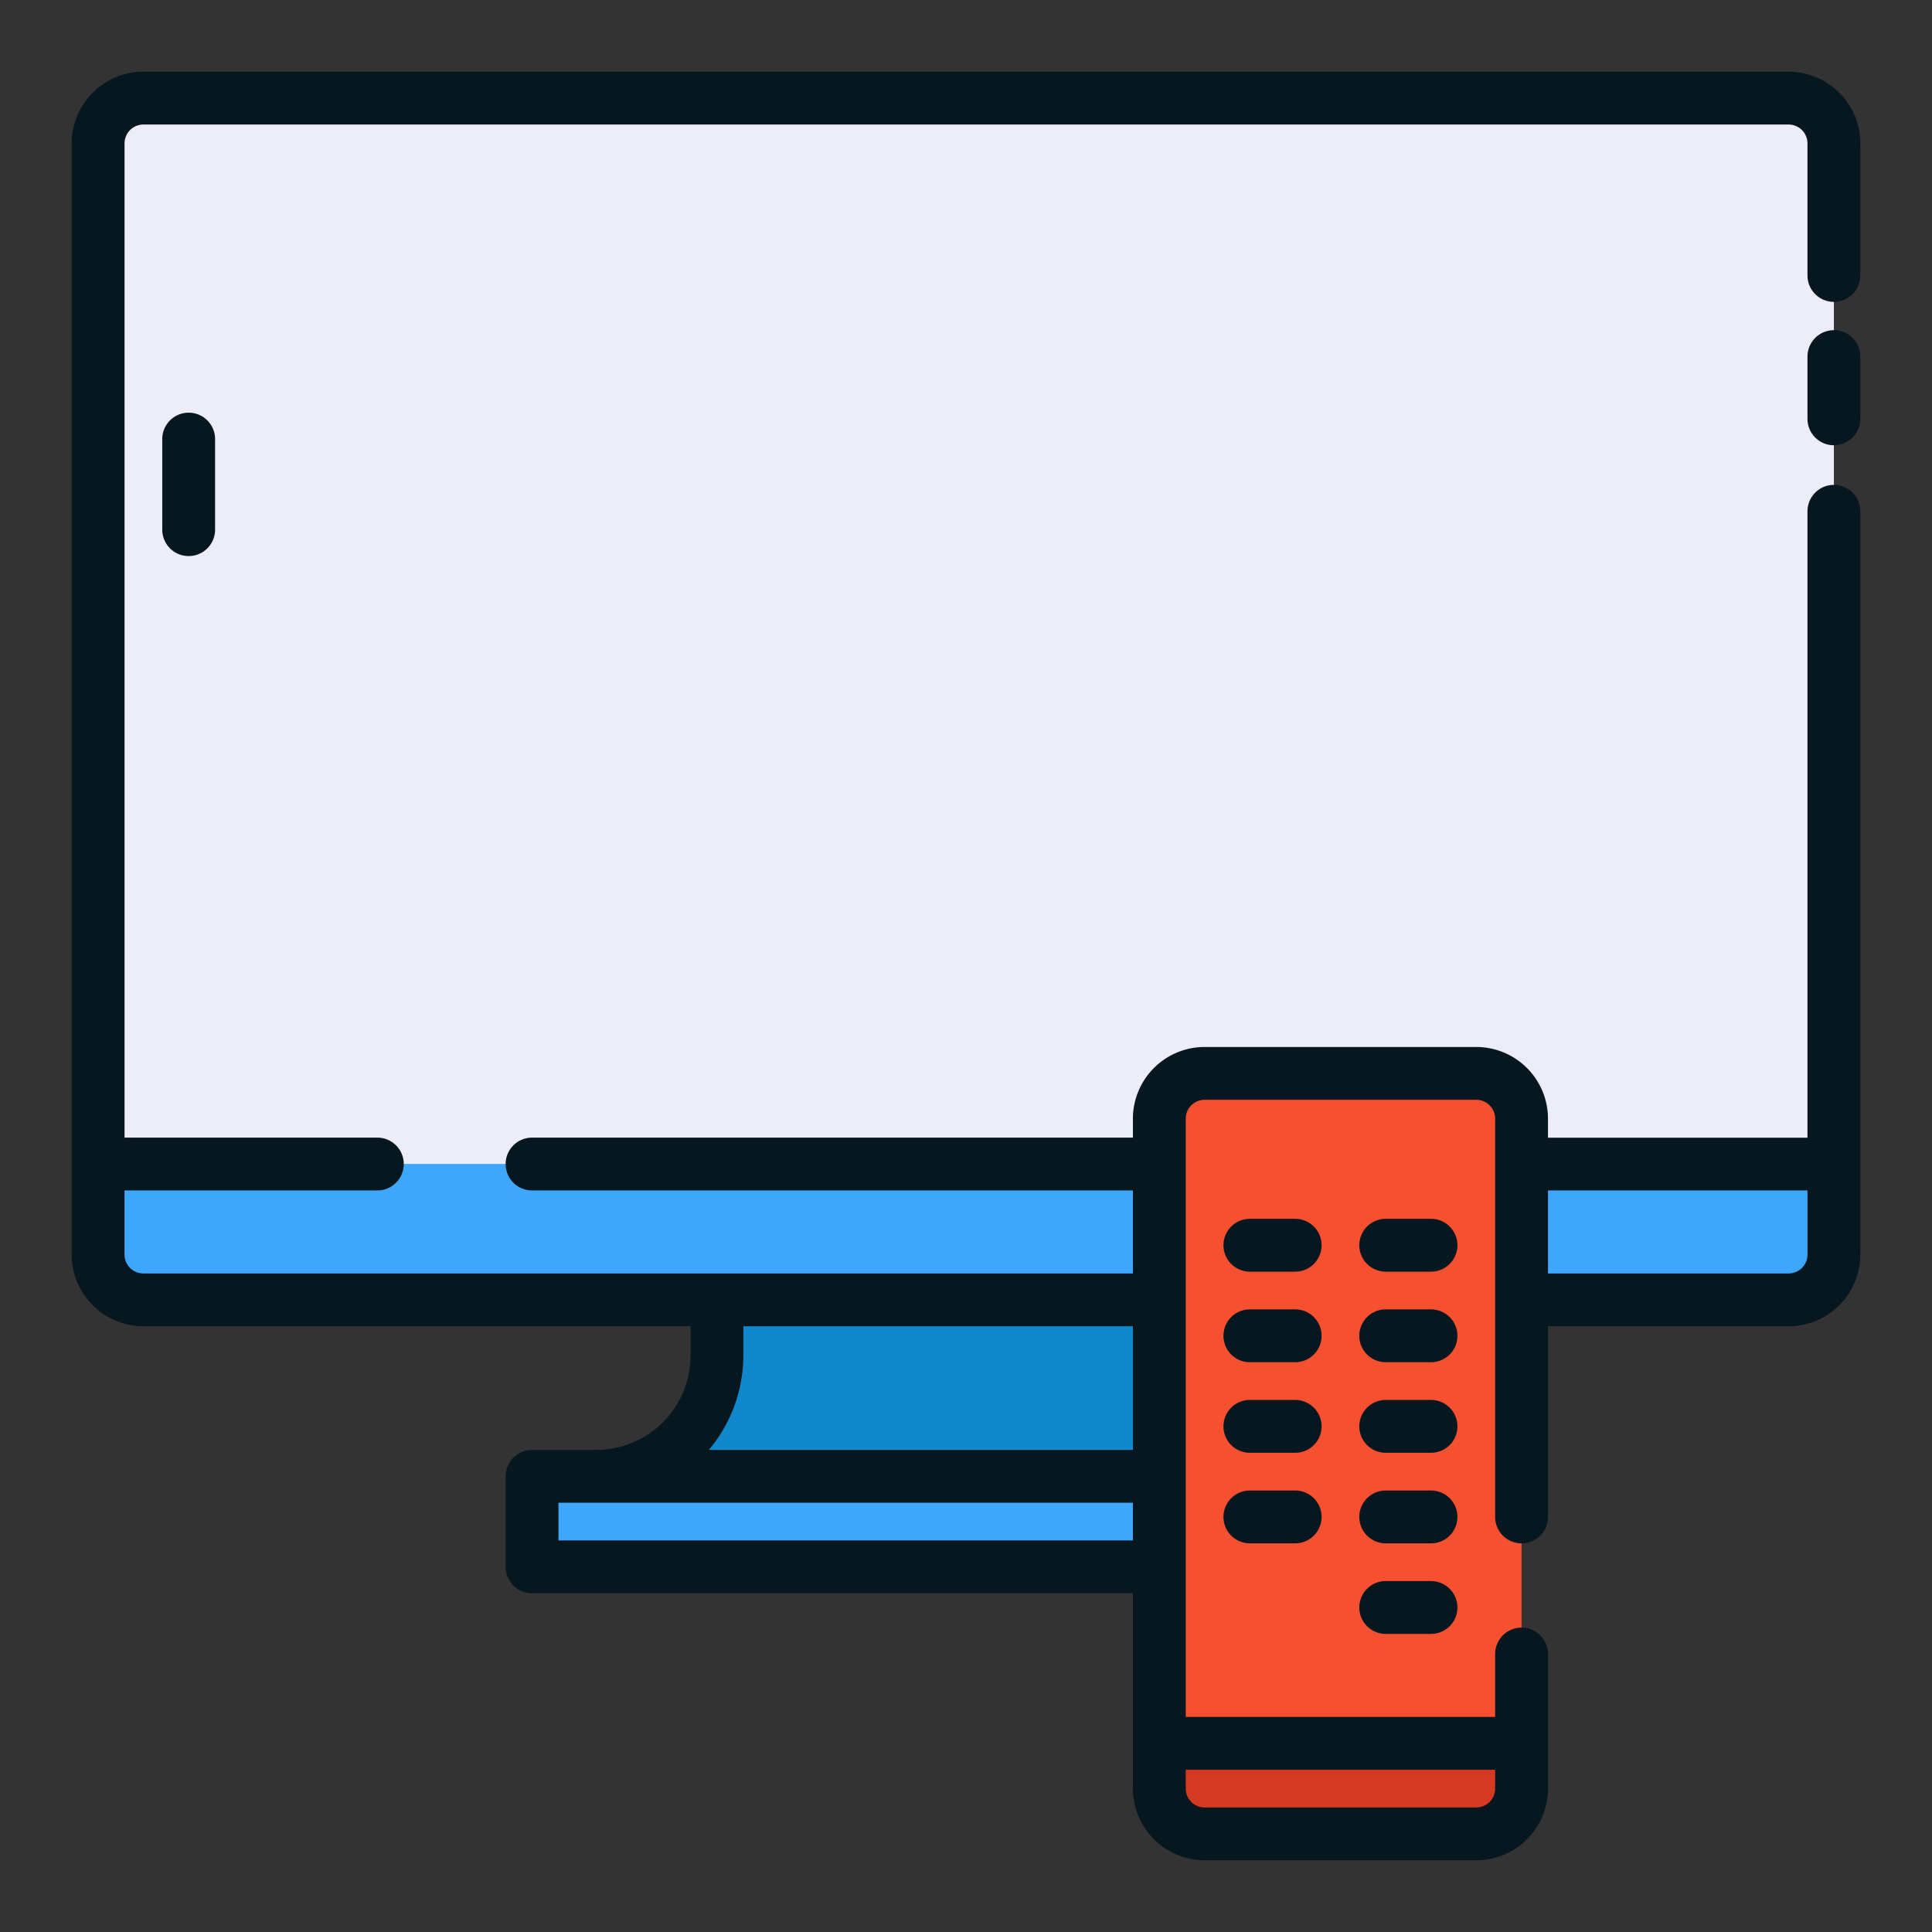 <svg xmlns="http://www.w3.org/2000/svg" width="128" height="128" viewBox="0 0 128 128">
  <rect x="0" y="0" width="128" height="128" fill="#333333" stroke="none"/>
  <title>TV</title>
  <g>
    <g>
      <path d="M80.5,89.808v-6H47.5v6a8,8,0,0,1-8,8h0v6H88.5v-6h0A8,8,0,0,1,80.5,89.808Z" fill="#0f89cc"/>
      <rect x="35.25" y="97.808" width="57.5" height="6" fill="#3ea7fb"/>
      <rect x="6.5" y="6.5" width="115" height="79.615" rx="3" fill="#ededf9"/>
      <path d="M6.5,77.115h115a0,0,0,0,1,0,0v6a3,3,0,0,1-3,3H9.5a3,3,0,0,1-3-3v-6A0,0,0,0,1,6.5,77.115Z" fill="#3ea7fb"/>
      <rect x="76.808" y="71.115" width="24" height="50.385" rx="3" fill="#f5502f"/>
      <path d="M100.81,115.5v3a3,3,0,0,1-3,3h-18a3,3,0,0,1-3-3v-3Z" fill="#d63922"/>
    </g>
    <g>
      <path d="M118.5,4.75H9.5A4.756,4.756,0,0,0,4.75,9.5V83.12A4.756,4.756,0,0,0,9.5,87.87H45.75v1.94a6.247,6.247,0,0,1-6.25,6.25H35.25a1.751,1.751,0,0,0-1.75,1.75v6a1.751,1.751,0,0,0,1.75,1.75H75.058V118.5a4.755,4.755,0,0,0,4.75,4.75h18a4.756,4.756,0,0,0,4.75-4.75v-2.976c0-.008,0-.016,0-.024s0-.016,0-.024v-5.893a1.75,1.75,0,0,0-3.5,0v4.167h-20.5V74.115a1.251,1.251,0,0,1,1.25-1.25h18a1.252,1.252,0,0,1,1.25,1.25V100.5a1.75,1.75,0,0,0,3.5,0V87.87H118.5a4.756,4.756,0,0,0,4.75-4.75V33.875a1.75,1.75,0,0,0-3.5,0v41.5H102.558V74.115a4.756,4.756,0,0,0-4.75-4.75h-18a4.755,4.755,0,0,0-4.75,4.75V75.37H35.25a1.75,1.75,0,0,0,0,3.5H75.058v5.5H9.5a1.251,1.251,0,0,1-1.25-1.25V78.87H25a1.75,1.75,0,0,0,0-3.5H8.25V9.5A1.252,1.252,0,0,1,9.5,8.25h109a1.252,1.252,0,0,1,1.25,1.25v8.75a1.75,1.75,0,0,0,3.5,0V9.5A4.756,4.756,0,0,0,118.5,4.75Zm1.25,74.12v4.25a1.251,1.251,0,0,1-1.25,1.25H102.558v-5.5ZM37,102.06v-2.5H75.058v2.5Zm62.058,15.19v1.25a1.252,1.252,0,0,1-1.25,1.25h-18a1.251,1.251,0,0,1-1.25-1.25v-1.25Zm-24-21.19H46.964a9.759,9.759,0,0,0,2.286-6.25V87.87H75.058Z" fill="#061720"/>
      <path d="M121.5,21.875a1.751,1.751,0,0,0-1.75,1.75V27.75a1.75,1.75,0,0,0,3.5,0V23.625A1.751,1.751,0,0,0,121.5,21.875Z" fill="#061720"/>
      <path d="M10.75,29.091v6a1.75,1.75,0,0,0,3.5,0v-6a1.75,1.75,0,0,0-3.5,0Z" fill="#061720"/>
      <path d="M85.808,80.75h-3a1.75,1.75,0,1,0,0,3.5h3a1.75,1.75,0,0,0,0-3.5Z" fill="#061720"/>
      <path d="M94.808,80.75h-3a1.75,1.75,0,1,0,0,3.5h3a1.75,1.75,0,0,0,0-3.5Z" fill="#061720"/>
      <path d="M85.808,86.75h-3a1.75,1.75,0,1,0,0,3.5h3a1.75,1.75,0,0,0,0-3.5Z" fill="#061720"/>
      <path d="M94.808,86.75h-3a1.75,1.75,0,1,0,0,3.5h3a1.75,1.75,0,0,0,0-3.5Z" fill="#061720"/>
      <path d="M85.808,92.75h-3a1.75,1.75,0,1,0,0,3.5h3a1.75,1.75,0,0,0,0-3.5Z" fill="#061720"/>
      <path d="M94.808,92.75h-3a1.75,1.75,0,1,0,0,3.5h3a1.75,1.75,0,0,0,0-3.5Z" fill="#061720"/>
      <path d="M85.808,98.75h-3a1.75,1.75,0,1,0,0,3.5h3a1.75,1.75,0,0,0,0-3.5Z" fill="#061720"/>
      <path d="M94.808,98.75h-3a1.75,1.75,0,1,0,0,3.5h3a1.75,1.75,0,0,0,0-3.5Z" fill="#061720"/>
      <path d="M94.808,104.75h-3a1.75,1.75,0,1,0,0,3.5h3a1.75,1.75,0,0,0,0-3.5Z" fill="#061720"/>
    </g>
  </g>
</svg>
